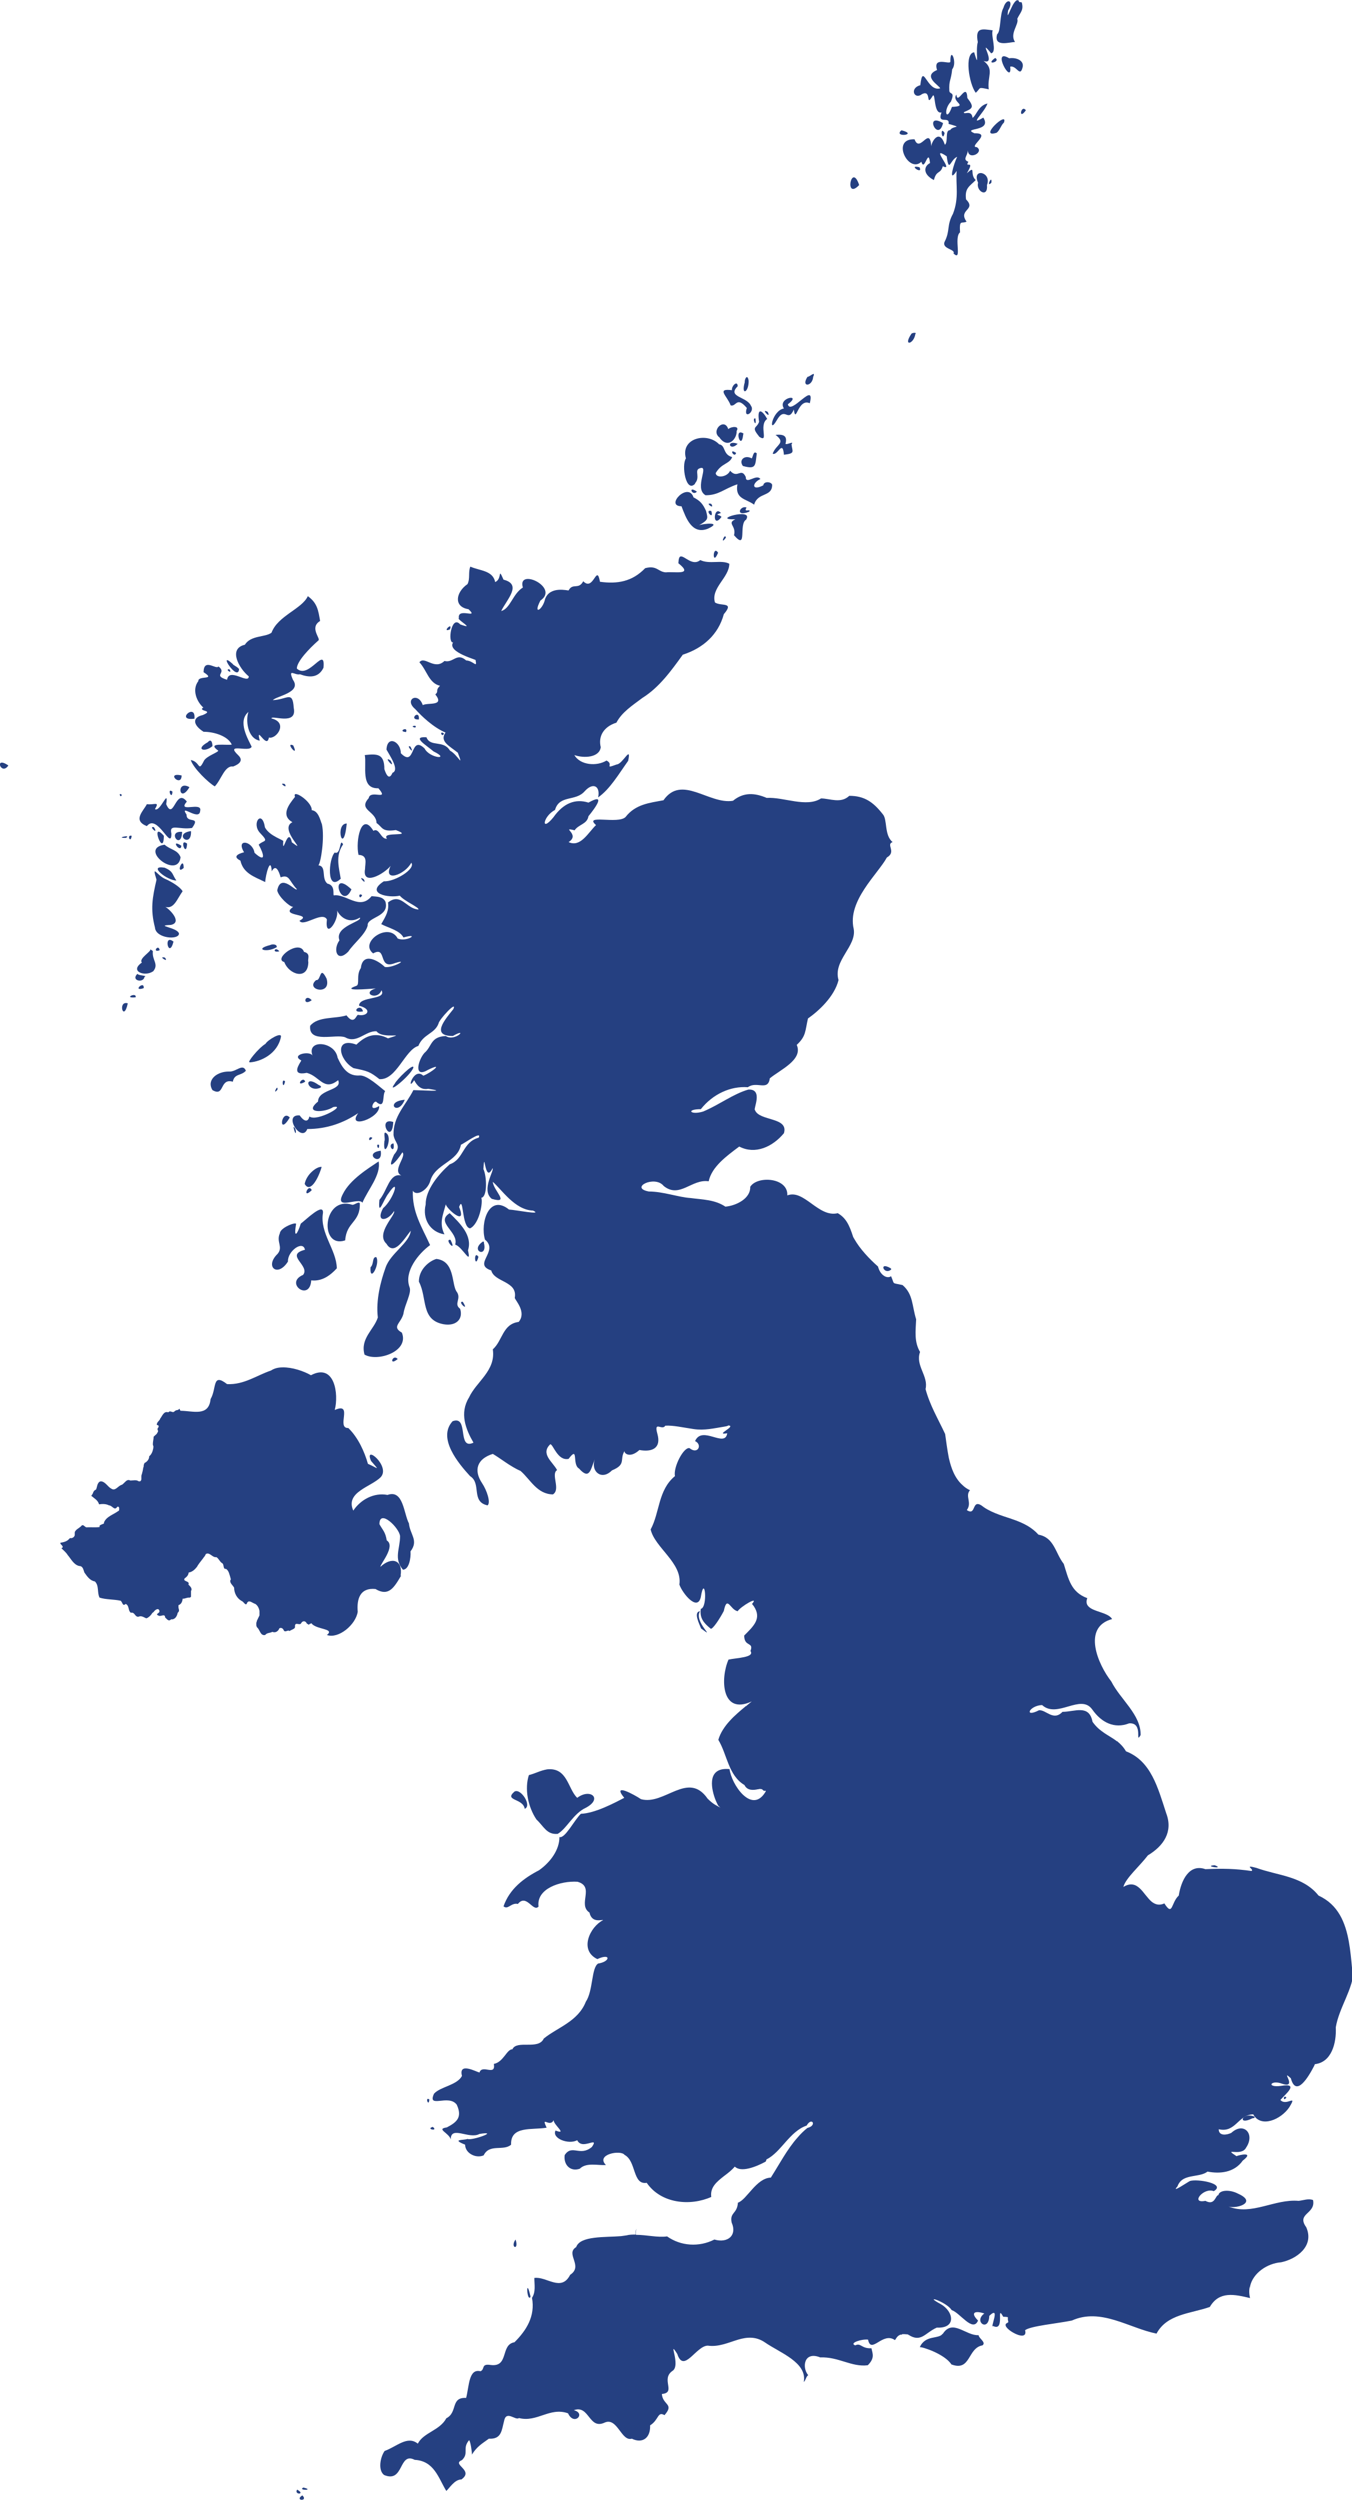 <?xml version="1.0" encoding="UTF-8"?><svg id="Layer_2" xmlns="http://www.w3.org/2000/svg" viewBox="0 0 517.4 956.5"><g id="svg2116"><polygon points="347 893.4 347 893.3 347 893.2 347 893.3 347 893.4" style="fill:#254081; stroke-width:0px;"/><polygon points="243.1 852.2 243 852.3 243.1 852.2 243.1 852.2" style="fill:#254081; stroke-width:0px;"/><polygon points="428.3 665.8 428.1 665.9 428.2 665.9 428.3 665.8" style="fill:#254081; stroke-width:0px;"/><polygon points="477.9 874.9 477.9 874.9 477.9 875.1 477.9 874.9" style="fill:#254081; stroke-width:0px;"/><path d="M113.7,952.6c-1.3,2.1,3.5,1.9,0,0h0Z" style="fill:#254081; stroke-width:0px;"/><path d="M464.9,713.7h-.4c-4,.4,4.5,1.6.4,0Z" style="fill:#254081; stroke-width:0px;"/><path d="M116.1,951.8c-2.4,1.2,4.6,1.1,0,0h0Z" style="fill:#254081; stroke-width:0px;"/><path d="M115.7,954.8c-3.3,2.1,2.5,2.4,0,0h0Z" style="fill:#254081; stroke-width:0px;"/><path d="M203,878.9c0-.2,0-.5-.1-.7-1.7-7.4-1.3,2.7.1.7Z" style="fill:#254081; stroke-width:0px;"/><path d="M197.3,856.9c-2.3,3.2,1.5,4.4,0,0h0Z" style="fill:#254081; stroke-width:0px;"/><path d="M492.3,802.5c-1.4-1.1-1.2,2,0,0h0Z" style="fill:#254081; stroke-width:0px;"/><path d="M479.3,810.5c.4,0,1.3-.2.6-.7-4.8-1.7-6.4,3.7-.6.7Z" style="fill:#254081; stroke-width:0px;"/><path d="M341.1,485.7l-.2-.4c-4.9-2.9-2.6,2.9.2.4Z" style="fill:#254081; stroke-width:0px;"/><path d="M268.3,623.1c6.3,4.7-3-2.6-.4-6.6-2.7.3-.2,5,.4,6.6Z" style="fill:#254081; stroke-width:0px;"/><path d="M517.4,752.9c-.3-3.2-.6-6.6-1.2-9.9-1.3-7.3-4-14.2-11.6-17.7-6-7.5-15.6-7.6-23.8-10.6-5.2-1.4-.5.7-1.9,1.2-6.2-.9-10.8-1-17.6-.7-6.2-2.2-9.3,4.3-10.2,10.1-3,2.7-2.2,8.2-5.5,3-2,.9-3.5.4-4.8-.6,0,0,0,0,0,0-3.3-2.7-5.3-9.1-10.9-5.7.9-3.4,6.2-7.9,9.4-12.1,6-3.6,9.7-9,7-16.1-3.2-9.8-5.8-20-15.4-23.7-.9-1.6-2.1-2.8-3.3-3.8h0s0,0,0,0l.2-.2h0s-.3.2-.3.2h0c-3-2.3-6.7-3.6-9.4-7.5-1.3-6.8-6.8-3.8-11.5-3.8-3.5,3.7-6.3-.9-9-.6-5.9,3-3.7-1.8,1.2-2,5.8,5.3,14.8-4.5,19.2,1.7,3.5,5,8.5,7.5,14.1,5.3,5.7-.4,2.1,8.3,4.4,4.5.2-7.8-7.8-13.7-11.2-20.5-5.1-6.5-11.3-20.8.3-23.9-1.5-2.6-7.3-2.7-9.2-5-.6-.7-.8-1.7-.3-3-6.3-2.3-7.2-7.4-9-13.1-3.3-4.2-3.6-10.1-9.7-11.2-2.5-2.8-5.6-4.3-8.8-5.5,0,0,0,0,0,0-4.1-1.5-8.4-2.5-12.1-5-5-4.1-2.6,3.7-6.5,1.1,2.1-2.9-.8-5.3,1.2-7.6-1.1-.5-2.1-1.2-2.9-2-2.9-2.6-4.3-6.4-5.2-10.4-.6-3.1-1-6.3-1.4-9.1-2.8-6-5.8-10.9-7.5-17.2,1.2-5-4-9-2.1-14.2-2.3-3.9-1.7-7.9-1.5-12.5-1.6-5.1-1.1-9.6-5.2-13.1-4.4-1-2.9,0-4.4-3.4-1.2,1-4,.1-5-3.7-3.3-2.9-6.9-6.7-9.1-10.6,0-.1-.1-.2-.2-.3,0-.1-.1-.3-.2-.4-1.5-4.7-2.8-7.3-5.9-9.1-7.4,1.8-12.9-9.3-19.3-6.8.4-6.8-11.4-7.7-14.2-3.3.2,4.4-5.2,7.2-9.5,7.6-4-2.7-8.8-2.7-13.3-3.3-4.7-.3-10.5-2.5-16-2.5-7.6-1.4,2.3-6.4,5.7-2.1,6.1,4.9,10.7-2.8,17.2-1.8,1.2-5.6,6.9-9.7,11.7-13.3,6.1,3.2,12.8.1,17.1-5.1,1.9-6.3-9.5-4.5-11.1-8.9-.7-.3,3.3-8.1-2.5-7.8-5.7,1.6-11.3,5.9-17.3,8.4-4.9,1.5-6.8-.9-.9-.9,4.6-5.8,11.4-8.9,18-8.4,3.4-2.5,7.7,1.7,8.4-3.4,4-3.3,12.8-7.1,10.3-12.8,3.6-3.3,3.2-5.3,4.3-10.1,4-2.8,10.1-8.3,11.7-14.7-2.2-7.5,7-12.9,5.8-19.6-2.5-10.7,9.2-20.9,12.7-27.3,3.8-2.2-.5-5,2.2-5.9-3.3-2.6-1.9-8.7-3.8-10.7-3.6-4.6-7-7-12.8-7-3.2,3.1-7.5,1-10.8,1-5.6,3.6-14.3-.6-20.8-.2-4.7-2-8.9-2.2-12.9,1.1-9.2,1.5-19.6-10.2-26.6-.2-5.3,1-10.7,1.5-14.5,6.4-2.8,2.9-16.2-1.2-11.3,3.1-2.9,2.7-5.9,8.7-10.5,6.5,4.7-3-3.3-5.9,2.3-4.5,1.5-2.3,4.8-2.3,5.3-5.4,2.7-3.3,6.9-9.1,0-5.2-5-1.6-9.6.2-13.4,5.6-5,6.1-4-.4.6-2.8,1.7-5.9,7.9-3.1,11.4-7.2,3.2-3.5,6-1.9,5.1,2.4,4.5-3.1,8-9.1,11.5-14,1.3-6.3-2.1,1.3-4.4,1.4-5.2,1.9-.8,0-3.9-1.5-3.7,2.3-10.1,1.8-12.3-2.1,3.6,1.3,9.6,1,10.1-3-1-4.1,1-7.8,6-9.4,2.1-4,6-6.5,10-9.5,6.4-4,11-10.4,15.4-16.5,7.8-2.5,13.6-7.7,15.7-15.5,4.2-4.9-1.1-2.9-3.4-4.5-1.6-5.6,5.5-9.5,5.5-14.8-3-1.6-7.6.3-11.1-1.4-2.9,2.4-5.9-1.5-7.4-1.4-.6,0-.9.7-1,2.6,6,4.8-1.5,3.1-4.8,3.5-3-.2-3.4-2.8-7.9-1.6-5,5.2-10.7,6.1-17.3,5.2-1.3-7.2-2.4,3.9-6.4-.2-1.8,3.4-4,.5-5.6,3.5-.1.2-7.1-1.9-9,3.3-.9,4.2-4.8,6.4-1.8.6,7.5-5.1-9-12.7-6.7-5-3.9,2.4-4.8,8.1-8.3,9,2.2-4.5,8.1-10.2.9-12-2.3-5.2-.4-.2-3.2.9-.9-4.5-6-4.3-9.5-5.9-.9,2.1,0,4.6-1.1,6.7-4.5,3.1-5.4,8.7.4,9.6,4.2,4-4.3-.9-3.7,3.4-1,.5,6.8,4.7.5,2.4-3.4-3.8-4.9,7.3-2.7,6.9-2.5,3.8,9.8,6.8,8.6,6.8.7,3.3-.8.2-3.6.1-3.6-3.2-4.9,1.1-8.3.2-3.9,3.7-7.6-2.1-9.6.5,2.9,3.1,3.6,8,7.9,9-2,1.9-.3,2-1.8,3.3,3.7,4.7-2.9,3-4.8,4.1-1.8-5.3-7.3-2.1-2.9,1.5,2.4,2.7,6.9,7,11.6,9-2.4,3.4,1.5,5.1,4.7,7.7,2.4,6.3,0,.8-3-.8-2.5-4.2-7.5-1.2-9-5.1-6-.4.2,3.2,2.7,5.4,6.8,3.3-1.5,2.7-3.4-1.1-5.7-5.5-3.4,7.6-9.1,1.8,0-4.4-5.2-7.1-5.5-1.4,1.3,2.4,5.1,7.8,2.3,8.9-.6,1.4-1.7,2.9-3.1-1.4,0-6-2.8-5.9-7.5-5.4.8,4.1-1.8,13,5.2,12.7,4.4,5.1-3.1.3-3.7,3.8-4.2,4.6,2.9,4.9,3,9.5,2.4,1.7,2,3.5,7.4,2.7,7.4,2.9-5.9.3-3.4,3.3-2.3.4-3-4.4-5.2-3-4.7-7.7-6.9,4-5.7,9.2,3.7.1,2.5,3.3,2.5,5.4-1.2,6.7,7.3,1.9,9.8-1.2-3.1,6.5,5.5,3.4,7.9-1.2,1.8,2.4-6.5,7.4-10.5,7.1-7.3,4.7,1.8,6.5,6.1,5.5,1.7,2.1,7.7,4.6,7.1,5.3-4.7-.3-6.6-6.6-11.6-2.7.4,3.1-.7,5-2.6,8.3,2.9,1.5,7.1,2.4,8.5,5.1,6.7-1.9,1.3,1.9-2.2.4-3.4-6.5-14.9,1.4-9.4,5.7,5.2-2.9,2,5.6,7.5,4,7.2-2.5.2,1.7-3,1.2-2.7-2.6-8.5-5.8-9.2.4-1.9,2.7-.3,6.3-1.7,6.8-6.3,2.2,4.5,1.2,7.4,1-5.7,1.7.6,4.9,2.2.7,2.1,3.9-8.5,2.1-8.6,5.9,5.4,1.4,3.1,4.3-.4,3.5-.7.1-1.4,4.1-4.4.2-4.4,1.4-10.9.3-13.9,4h0c-.7,6.9,9.8,3,13.4,4.4,4.5,2.6,7.8-2.6,12-2.3,2.4,3.2,12.4.2,4.4,2.7-4.7-2.4-8.4-1.2-12.1,2.4-8.5-3.1-6.8,5.8-1.1,9,5.4,1.1,6.2,1.3,9.9,4.2,6.5.5,9.8-11.3,14.9-12.7,1.9-4.6,6.2-4.6,7.7-8.5.1-1.5,7.3-9.2,5.7-5.6-3.1,3.9-8.8,10.3-.2,10.3,6.3-3.6.8,2.4-2.7,0-6,.3-5.2,4-8.2,6.5-2.5,2.9-4.1,9.7,1.3,6.5,6.5-3.2,1.6.9-1.7,2.2-3.8-3.6-6.6,6.7-3.5,1.7.9,1.7,2.4,3.9,5.4,3.3,8.6,1.3-3.6.5-5.7.5-2.9,5.8-7.8,10-7.6,17.2.5,3.2,3.3,3.9.2,7.5-3.2,7,.9,2.8,3.2-.9,1.7,1.6-4.1,7-.4,8.9-4.6-1.2-5.4,5.9-8.4,9.3-.6,7,1.5,0,3.5-2.5,4.6-6.8,2.1,2.1-2.1,5.7-3,5.5,1.7,5.1,4.2,1.1.8,1.4-7.2,8.5-2.9,12.5,2.9,4.8,6.6-1.6,9.3-5-.4,4.6-7.7,8.6-9.6,14-1.9,5.3-3.8,12.5-3,19.2-1.5,4.7-6.8,8-5.1,14.2,5,2.9,17.2-1.2,14.3-8.4-4-2.3-.4-3.5.6-7.2.5-3.7,3.3-8,2.3-10.3-2.1-5.9,3.4-12.7,7.9-16-3.3-7.2-6.9-12.7-6.6-20.8,1.3,2.2,5.4,0,6.6-3.5,1.7-6.8,10.6-7.4,11.8-14.1,1-.3,8.2-5.6,6.8-2.7-6.3,1.7-5.6,8.3-11.1,10.2-4.2,3.7-9.3,9.8-9.2,15.4-1.3,5.4,1.6,10.5,7.2,11.4-2.1-4.3-.6-7.3.5-11.5.3,1.7,8.3,8.8,5.1,1,1.8-4.9.9,7.8,4.2,8.2,3.6-1.7,5-10.1,4.3-11.7,2.4-.3,2.1-8.3.8-11,.5-8.5.4,6.1,3.5-.3.8.7-4.5,8.4-.3,11.7,7.2,2.1.6-3.2.4-6.5,3.2,2.7,8.4,10.8,15.4,11,4.1,1.9-6.8-.3-9.2-.4-7.6-6.1-11.1,5-9.2,11.5,5.5,4.5-4.9,9.4,2.4,11.8,1.2,4.6,10.2,4,9,10.5.3,1.1,4.6,5.5,1.5,9.2-6.2.8-6.1,7.1-9.9,10.5,1.2,8.2-6.3,12.3-9.1,18.4-3.7,6-1.3,12.1,1.7,17.3-6.4,3-1.6-10.6-8-8.2-5.9,6.5,2.3,16.2,6.7,21,4.5,2.8.2,9.8,6.7,11.2,1.3-1.1-.3-5.8-2.1-8.5-3.3-4.9-2-9.3,4.1-11.2,2.8,1.6,6.8,4.9,10.6,6.5,3.8,3.3,6.3,8.9,12.4,9,3.1-1.9-.9-7.8,1.6-9.3-1.6-3.1-6.5-6.2-2.6-9.9,1.1,0,2.8,6.5,7,5.6,4-5.3,1.2,2.2,4,3.7,4,4.5,4.4.5,6-3.5-1.6,4.7,2.7,8.2,6.6,4.2,5.6-2.3,2.8-4.1,4.8-7.4-.2.9,2.1,2.9,5.7-.4,4.9.9,8.4-.7,6.9-6.1-1.5-5.4,1.8-1.1,3-3.2,2.9-.2,6.8.7,10.9,1.3,4.1.6,7.7-.3,11.5-.9h0,0c1.2-.2,1.6-.3,1.7-.5,0,0,0,0,0,0,3.4.2-5.6,3.9-.4,3-.8,5.8-9.6-3.2-12.3,3,2.9,1.3,1.1,5.3-2.1,2.7-2.2-.6-6.3,7.2-5.6,10.7-6.5,5.3-5.8,14-9.3,20.4,1.6,7,12.2,12.8,11,21.1,1.2,3.4,6.9,10.4,8.2,4.8,1.5-9.3,2.8,3.9,0,4.5-.5,3.5,1.1,5.4,3.7,7.5.6.8,3.6-3.8,5.1-6.7,1.3-6.2,2.4-.5,5.3.1,1-1.7,8.5-6.2,5.5-2.8.2.3.5.6.7.9,0,0,0,0,0,0,3.1,4.7-.1,7.6-3.7,11.2,0,4.5,3.8,2.3,2.4,5.9,1.7,2.5-5.1,2.6-8.4,3.3-3.2,7.3-2.7,21.4,8.9,16-.7.6-1.5,1.2-2.4,2h0c0-.1,0-.2,0-.2h0s0,0,0,0h-.1c0,0,0,0,0,0h0c0,0,0,.2,0,.2h0c-3.6,3-8.7,7.2-10.3,12.7,3.4,5.6,3.8,13.6,10,17.3,1.1,2.2,3.4,2,5.2,1.6.2,0,.3,0,.5-.1h.4s.6.1.6.1l.7.6h.6s.2,0,.2,0c0,.2-.2.5-.4.8-5.2,8-12.8-3.3-13.5-9.1-8.4-.8-7.2,6.7-5.6,11.2.4,1.1.9,2.1,1.2,2.7.5.5.8.8,1,.9-1.6-.9-2.7-1.2-5-3.5-7.5-10.8-16.5,2.7-25.5.2-2.5-1.7-11.3-6.5-6.4-.5-3.7,1.9-11.1,5.9-16.6,6.1-2.5,2.4-6.1,9.6-8.2,8.9,0,4.8-3.3,9.5-7.8,12.7-6,3.1-11.3,7.2-13.6,13.8,1.7,1.5,2.9-1.5,5.5-.9,3.3-4.1,5.8,3.3,7.9,1-.9-6.9,8.4-9.9,14.9-9.5,6.8,1.9-.1,8.7,4.6,11.8.9,4.3,5,2.5,5.2,2.9-5,2.5-9.3,11.5-2.2,14.9,3-1.4,4.3-.9,3.8,0-.3.6-1.5,1.4-3.5,1.7-2.6,1.6-1.9,10.5-4.7,14.6-3,7.6-10.8,9.8-16.1,14.1-2,4.5-10.3.4-12,4.1-2.2,0-3.4,4.9-7.1,5.6.8,4.9-4.5,0-5.5,3.3-1.3-.3-8.1-4.1-6.7,1.3-1.9,3.6-8.3,4.1-10.7,6.8-2.7,5.9,5.6,0,8.7,4.2,2.3,5-.2,6.8-3.8,8.7-4.3.6.9,2.1,1.5,4.6,0-5.5,7,.1,11-2.1,8.1-1.3-3,2.7-4.6,1.9-1.4.6-6.4,0-.9,2.2,0,3.2,4,5.4,7.1,4.1,2.2-4.6,7.6-1.5,10.5-4.1-.3-7.4,8.2-5.5,13.6-6.5-2.3-4.9,1.2.2,2.7-2.9-.2,1.7,5.5,5.8.7,4-1.5,3,5,5.5,8.3,3.7.5,1.1,1.5,1.5,2.4,1.5,2.5,0,5.4-2.1,3.2,1.1-4.6,3.8-7.6-1.2-10.4,3.1-.5,3.7,2.2,6.5,5.8,5.2,2.5-2.5,6.9-1.2,10-1.4-4.1-4.1,5.7-5.9,7.1-3.9,4.6,2.4,3,11.6,8.5,10.7,5.5,8,16.7,9,24.7,5.4-.5-3.7,2.1-5.8,4.9-8,1.5-1.1,3-2.3,4.1-3.6,2.4,2.3,7.9.2,11.8-1.9h0c.2-.3.3-.7.4-1,0,0,0,0,0,.1,5.5-2.7,8.8-10.7,15.3-12.9,2-3.5,4.1,0,.3.9-1.4,1.1-2.6,2.3-3.8,3.7h0s0,0,0,0h0s0,0,0,0c-4,4.5-7,10.3-10.2,15.3-5.6.2-9.2,8.5-12.6,9.6-.3,4.4-3.2,3.6-2.4,7.6,2.2,4.9-1.5,8-6.6,6.5-5.9,3-12.9,2.5-18.1-1.2-3.7.5-7.8-.6-11.9-.6v-1.6s.2-.8.2-.8l-.3.8v1.5c-1.2,0-2.4,0-3.5.3-.6.1-1.4.2-2.1.3-6.1.5-15.7-.2-17.2,4.2-4.3,2.6,2.9,7.2-2.3,10.6-3.4,6.7-9.1.5-13.7,1.2,0,2.6.6,5.3-.9,7.6,0,0,0,0,0,0,1.3,7.1-2.2,12.5-6.7,17-5.5.9-2,9.6-9.1,8.7-3.8-.6-2.1,1.6-3.9,2.4-4.5-1.1-4.3,5.4-5.5,10.2-6.1-.3-3.1,5.5-7.6,7.8-2.5,4.7-8.7,5.4-10.9,9.7-4-3.2-8,1.1-12.7,2.8-1.7,2.4-2.6,7.4-.2,9.2,7.7,3.2,5.5-9,11.7-5.8,7.5.4,9.1,7,12.1,11.9,1.1-.9,3.1-4.4,5.8-4.4,5-3.6-4-5.7.2-7.4,2.8-2.7,0-4.4,2.7-7.6.5,0,1.2,4.8,1.1,5.5,2-3.2,3.9-4.2,6.5-6.1,4.9.3,4.9-3.3,5.8-6.7.8-4.4,4.4-.1,5.7-1.2,6.9,1.8,11.8-4.3,18.8-1.8,2.3,5,7,0,2.2-1.2,6-2.2,5.7,7.7,11.9,4.7,4.8-2,6.3,7.4,10.3,6.2,4.1,2,7.2-.3,7-5.1,3.4-2.1,2.8-5.5,5.5-3.9,3.9-4.4-.7-3.8-1-8.1,5.6-.5-.5-5.6,4-8.8,3.5-2-2-12.7,1.9-6.5,2.5,7.6,7.2-3.2,11.7-3.2,4.1.6,7.9-1.2,11.6-2.3,0,0,0,0,0,0,0,0,0,0,0,0,3.4-1,6.8-1.3,10.3,1.1,5.6,3.9,16.2,7.6,14.8,15.1.8-.6.8-2,1.7-2.6-2.5-3-1.6-9.3,4.6-6.8,7-.3,12,3.8,18.2,3,2.7-2.7,1.9-4.3,1.4-6.5-3.9.2-4-2.2-6.2-1.1-2.5-.9,2.5-2.5,4.9-2.2,1.2,5.8,5.6-3.2,10.3.2.3-.3.7-1.6,2.1-2.1h0c0,0,.5,0,.5,0l.2-.2c.6,0,1.2,0,2.1.1,0,0,.1,0,.2.1v.3c-.1,0,0-.3,0-.3,4.9,3.2,6.4-.7,10.9-2.7,7.6.4,6.5-6.2,1.5-9-7.2-3.9,2.2-.9,4.2,2.3,3.2,1,8.1,8.7,10.1,4-3.1-3.1-1.2-3.9,2.4-2.7-4.3,3.1,1.7,7.3,1.9.9,4.5-4.3.1,5.1,1.5,3.9,4.7,2.3,1-8.7,3.8-3.6-.2.1.9,0,1.8.2h0c0,.1,0,.4,0,.4v.2h0s0,.3,0,.3l.2,1c-.2.1-.3.3-.6.4-1.3.7.3,2.4,2.4,3.6,2.4,1.4,5.4,2,4.6-.9,1.9-1.6,12.5-2.6,17.9-3.7,11.1-5,21.9,2.9,32.4,5,4-7.5,12.9-7.6,20.4-10.2,3.6-6.2,9.5-4.8,15.4-3.4-.4-1.6-.4-3.1-.1-4.5v.4c.1,0,.1,0,.1,0h0s0-.2,0-.2v-.2c1.1-5.1,6.6-8.8,11.9-9.2,5.8-1.2,12.8-6.1,9.6-13.4-3.9-5.4,3.7-5,2.6-10.4-1.7-.7-3.7.1-5.5.3-9.3-.8-17.9,5.7-26.8,2.2,3.2.9,11-1.6,3.7-4.9-3.6-1.9-7.4-1.3-7.6.5-1.2,0-1.3,4.2-5,2.2-6,1.2-.6-5.3,3.2-3.7,4.9-2.9-6.3-4.8-9.1-3.9-1.2.6-7.4,4.9-4.8,2.1.3-.9.8-1.6,1.3-2.1,0,0,0,0,0,0h.6-.6c2.6-2.5,7.6-1.5,10.2-3.6,4.6.9,10.2.5,13.5-4.2,4.7-3.6-1.6-2.1-2.4-1.7-5.5-3.6,1.9.4,3.7-3.3,3.5-5.2-.9-10-5.7-5.6-1.9.9-4.8,1.2-4.8-1.4,6.5,1.5,7.4-5.6,13.2-5.7,3,5.4,10.7,1.9,13.8-2.7,3.3-5.4-1.1-.2-3.4-2.8,2-2.3,7.4-6.6.3-5.4-5.9.8-4-2.5.4-.8,6.2,2-1-6,3.3-2.1,2,7.5,6.8-.6,8.9-4.7,0,0,0,0,0,0,.1-.2.2-.5.3-.7,6.4-.7,8.3-8.1,8-14.1,1.3-7.7,6.7-14.6,6.9-22.2Z" style="fill:#254081; stroke-width:0px;"/><path d="M360.7,893c-1.4,2.1-6.6.3-8.7,5.1.9-.2,9.5,2.6,12.1,6.6,7.5,2.8,6.1-6.3,11.9-7.3h0c1.5-1.2-1.4-2.6-1.5-3.9-4.9.3-9.9-6.4-13.7-.5Z" style="fill:#254081; stroke-width:0px;"/><path d="M348.8,127.7c-3.4,5,.9,4.1,1.5.1.7-.7-1.2-.5-1.5-.1Z" style="fill:#254081; stroke-width:0px;"/><path d="M311.2,144.2c1.1-2.5-1.3,0-2.2,0-2.6,4.1,1.9,3.8,2.2,0Z" style="fill:#254081; stroke-width:0px;"/><path d="M297.2,160.9c3.3-5.8,4.2,1.1,6.6-4.2.8,5.9,1.5-4.5,6.1-2.4,2.2-9-7.3,4.9-8.4.4,5.8-4.3-4.2-2.6-1.5,1.6-4.6.8-6.1,10.3-2.8,4.6Z" style="fill:#254081; stroke-width:0px;"/><path d="M300,174c4.5-.5,3.2-1.2,2.9-4h0c1.2-1.5-1.9.4-2.3-.2.7-2.6-.2-3.8-3.8-3.4,4.2,3.2.2,3.5-1.1,7.2,1.9.9,3.8-5.6,4.3.4Z" style="fill:#254081; stroke-width:0px;"/><path d="M289.7,173.6c-1.3-1.5-1.5,1-2,1.8-2.7-1.5-5.1.6-3.4,2.9,5.1,1.4,4.7-.1,5.3-4.7Z" style="fill:#254081; stroke-width:0px;"/><path d="M266,184.9c2-2.2-.2-4.8,1.5-5.6,4.5-2-2.2,7.5,2.5,10.2,5.1,0,6.9-2.4,12.2-4.2-1,5.7,3.3,5.5,6.4,7.8,1.4-4.9,6.9-2.8,6.9-7.6h0c-.3-1.2-3.2-1.5-3.4.2-4.6,2.4-4.3-1-1.1-2.4-1.5-2.2-5.6,2.4-5.6-.8-1.8-3.8-3.1.9-6-2.4-1,2.5-5.4,3-5.5.9,2.3-3.9,5.3-3.4,6.3-6.1-3.7-1-2.4-4.5-5-4.9-4.6-4.8-14.9-2.4-12.7,5.4-1.8,2.6,0,13.4,3.5,9.7Z" style="fill:#254081; stroke-width:0px;"/><path d="M285.7,194.2c-2.4-1-4.7,3.8,1,1.6.9-1.4-2.4.6-1-1.6Z" style="fill:#254081; stroke-width:0px;"/><path d="M285.6,198.7c2.8-4.6-13.9.3-4.2,0-3.4,1.6.5,2.4-.5,6.1,5.3,6.1,1.6-4.4,4.7-6Z" style="fill:#254081; stroke-width:0px;"/><path d="M277.8,205.7c-.4-2.1-2.4,3.4,0,0h0Z" style="fill:#254081; stroke-width:0px;"/><path d="M274.8,211.5c-2.1-3.3-2.3,5.6,0,0h0Z" style="fill:#254081; stroke-width:0px;"/><path d="M272.2,192.8c-2.9-.8,1.6,2.6,0,0h0Z" style="fill:#254081; stroke-width:0px;"/><path d="M272.2,195.5c-2.9-.7,1.2,4,0,0h0Z" style="fill:#254081; stroke-width:0px;"/><path d="M276.1,197.8c-.6-1-3.1-.6-.2-1.5-2.8-3.3-3.5,6.5.2,1.5Z" style="fill:#254081; stroke-width:0px;"/><path d="M260.8,193.7c1.7,4.5,4,11,10.1,8.6,5.8-2.7-1.8-2-3.4-1.3,3.8-2.2,3.4-2.6,2.7-5.5-1.2-2.6-2.1-3.8-4.8-5.2-2-6.1-11,3.3-4.7,3.4Z" style="fill:#254081; stroke-width:0px;"/><path d="M266.7,188.1c-3.7-2.5-1.7,2,0,0h0Z" style="fill:#254081; stroke-width:0px;"/><path d="M281.7,173.3c-3.1-2.1-.6,2.3,0,0h0Z" style="fill:#254081; stroke-width:0px;"/><path d="M275.4,167.5c3.2,4.4,6.7.4,6.5-2.6,1.3-2-2-1.8-3.2-.7-1.5-4.7-7,.8-3.2,3.3Z" style="fill:#254081; stroke-width:0px;"/><path d="M284.6,166.1l-.2-.3c-3.7-2.2-.7,7,0,.6v-.3Z" style="fill:#254081; stroke-width:0px;"/><path d="M282.3,169.8c-4.7-1.7-3.1,3.2,0,0h0Z" style="fill:#254081; stroke-width:0px;"/><path d="M285.8,156.1c-1.5,4.7,3.3,1.5,1.6-.8-1.5-3.6-9.3-3.3-5.1-7.5,0-2.4-2.4-.2-2.2,1.5-6.2-.8-1.7,2.3-.5,5.8,2.2.7,2.2-3.7,6.2,1Z" style="fill:#254081; stroke-width:0px;"/><path d="M286.5,145.7c-.4-2.8-1.6-.8-1.5.6-1.5,5.3,1.6,3.9,1.5-.6Z" style="fill:#254081; stroke-width:0px;"/><path d="M289.1,160.1c-1.6-.4.6,4.3,0,0h0Z" style="fill:#254081; stroke-width:0px;"/><path d="M290.4,167c4.2,2.9-.3-4.3,3.2-6.7-1.9-3.4-4-4.7-3.1,1.1-.9,2.6-3.2,1.7,0,5.6Z" style="fill:#254081; stroke-width:0px;"/><path d="M293.8,157.6c-3.1-1.7,1.6,3.3,0,0h0Z" style="fill:#254081; stroke-width:0px;"/><path d="M144.9,444.4h0c-3.7,2.5-11,6.9-13.7,12.5-3.4,6.5,6.1,1,7.5,3.3,2-4.9,7.2-10.6,6.2-15.8Z" style="fill:#254081; stroke-width:0px;"/><path d="M150.6,437.5c-2.8.3.7,4.8,0,0h0Z" style="fill:#254081; stroke-width:0px;"/><path d="M147.1,436.6c-.7,7.4,3.2-.5,1-2.8-1.8-1.7-.5,2.2-1,2.8Z" style="fill:#254081; stroke-width:0px;"/><path d="M150.5,429.3c-6.5-2.1-.5,9.5,0,0h0Z" style="fill:#254081; stroke-width:0px;"/><path d="M154.9,420.8c-7.9.7-2.7,6.6,0,0h0Z" style="fill:#254081; stroke-width:0px;"/><path d="M145.7,440.3c-7.3.9,1,6.7,0,0h0Z" style="fill:#254081; stroke-width:0px;"/><path d="M145.1,438.1c-1.7-.9,0,3,0,0h0Z" style="fill:#254081; stroke-width:0px;"/><path d="M142.5,435.4c-1.5-1.3-1.8,2.4,0,0h0Z" style="fill:#254081; stroke-width:0px;"/><path d="M123.1,446.5c-1.7-.3-5.8,2.7-6.5,6.5,2,3.6,5.1-1.7,6.5-6.5Z" style="fill:#254081; stroke-width:0px;"/><path d="M119.3,455.4c-1.3-3-3.9,3.8,0,0h0Z" style="fill:#254081; stroke-width:0px;"/><path d="M115.3,405.8c-.5,1-4.3,6,2.1,4.7,5,1.3,6.5,7.2,12,2.8,1.8,4.1-7.6,3.3-7.7,8.2-5.8,4.7,2.8,4.2,5.8,2.1,5.5-1.1-6.1,5.8-9.1,3.6-.4,1.9-1.7,2.4-3.7-.4-6.7-.6.7,10.8,2.9,5.2,7.4,0,13.9-2.3,19.5-6.1-4.7,6.4,8.5,2,8-2.7-4.7,2.8-1.8-3-.9-1.4,3.4,2.6,2-2.9,3.2-4.3-2.3-1.8-6.8-6-9.6-6-4.5.4-6.7-2.6-8.6-6.8-1-6.3-12-7.2-9.6-.8-1.1-2-8.4-.3-4.4,1.8Z" style="fill:#254081; stroke-width:0px;"/><path d="M158.2,408.5c.2-2-6.5,4.7-7.1,6.1-3.6,4.8,6.1-3.1,7.1-6.1Z" style="fill:#254081; stroke-width:0px;"/><path d="M112.3,431.2c1.1,5.1,1.4.3,0,0h0Z" style="fill:#254081; stroke-width:0px;"/><path d="M110.9,427.6c-3.3-3.5-4.6,7.6,0,0h0Z" style="fill:#254081; stroke-width:0px;"/><path d="M122.6,416.2c.8-.7-.6-.9-1-1.3-5.8-3.9-4,3.4,1,1.3Z" style="fill:#254081; stroke-width:0px;"/><path d="M116.8,413.9c-.8-2.6-4.1,2.4,0,0h0Z" style="fill:#254081; stroke-width:0px;"/><path d="M106.2,416.9c.2-2.5-2.1,2.6,0,0h0Z" style="fill:#254081; stroke-width:0px;"/><path d="M109.1,413.8c-1.5-1.8-.9,3.9,0,0h0Z" style="fill:#254081; stroke-width:0px;"/><path d="M87.7,410c-4.5-.1-8.8,3.1-6.4,7.1,4.8,2.8,2.6-4.7,7.8-3.2.6-3.2,3.2-2.2,5-4.2-1.2-3-3.7.5-6.4.3Z" style="fill:#254081; stroke-width:0px;"/><path d="M95.6,406.5c4.3-.3,10.6-3.3,11.9-9.7h0c.5-2.2-5.1,1.1-5.9,2.6-2.7,1.6-7.4,7.5-6,7Z" style="fill:#254081; stroke-width:0px;"/><path d="M138.9,387c-.8-3.6-5.3.9,0,0h0Z" style="fill:#254081; stroke-width:0px;"/><path d="M119.3,382.7c-2.8-3-3.7,2.7,0,0h0Z" style="fill:#254081; stroke-width:0px;"/><path d="M121,375c-4.5,3.7,5.9,6.2,4-.5-2.7-5.5-2.1.9-4,.5Z" style="fill:#254081; stroke-width:0px;"/><path d="M116.3,364.1c-1.9-4.8-11.9,2.9-7.5,4,1.7,4.8,9.1,7.2,9.2,0-.4-1.2,1.1-3.2-1.7-3.9Z" style="fill:#254081; stroke-width:0px;"/><path d="M103.4,361.6c-6.4,1.6-1.2,3.1,2.5.8.2-1.2-1.8-1.2-2.5-.8Z" style="fill:#254081; stroke-width:0px;"/><path d="M106.9,364c-1.7-2.1-3,.8,0,0h0Z" style="fill:#254081; stroke-width:0px;"/><path d="M121.8,331.2c1-1,2.5-10.7,1.4-15.8-.7-1.7-1.3-5.1-3.9-5.4.2-3.3-7.7-8.4-6.4-5.1-2.5,3.1-5.5,7.1-1,9.7-5.5,2.6,6.5,12.7-.2,7.7-1.5-6.6-3.7,5.9-3.3-.4.5-.4-5.2-1.9-7-5.3-1.1-7.1-5.3-1.6-1.9,2.1,3.7,3.8,1.4,2.6-.5,4.5,2.1,3.8,2.8,7.1-1.6,3.1-.7-4.6-7.3-5.6-4-.2-.3.1-5.4,1.2-1.4,3.2,1.1,4.8,5.1,6.1,9.5,8.2.1-2.7,2.1-10.2,2.5-4.1,1.5-2.9,2.7-.2,3.4,2.3,3.4-1.3,3.2,1.4,6.2,4.5-.2,1.3-6.2-6.4-7.5.5.4,2.3,4.7,6.3,6.1,6.3-5.5,3.8,7.9,2.4,2.4,5.3,1.5,2.6,8.7-3.8,10.5-.5-.9,8.1,4.7.4,3.9-3.4,1.4,2.9,4.9,5.1,8.7,2.7,1.2,1.5-9.8,3.3-7.8,8.7-2.6,3.6-.9,8.7,3.4,4.3,2.1-3.2,6.4-6.4,7.4-9.9-.4-3.4,8.5-3.2,6.8-9.2-1-2-3.3-1.9-5.3-2.1-4.5,5.6-9.8-1-14.4-.3-.6,0,.8-3.8-2.5-4.5-2.5-2-.1-6.8-3.6-7Z" style="fill:#254081; stroke-width:0px;"/><path d="M139.2,336.4c-2.8-1.8,1.5,2.9,0,0h0Z" style="fill:#254081; stroke-width:0px;"/><path d="M138.6,342.5c-1.8-1.3-1.1,2.4,0,0h0Z" style="fill:#254081; stroke-width:0px;"/><path d="M134.5,340.3c-8.8-8.3-3.9,8.7,0,0h0Z" style="fill:#254081; stroke-width:0px;"/><path d="M132.7,315.1c-4.7,0-1.3,13,0,0h0Z" style="fill:#254081; stroke-width:0px;"/><path d="M130.4,336.3c-.6-4.1-2.2-8.8.9-13.2-1.4-2.9-.7,4.2-3.2,3.1-2.4,2.4-3.2,15.2,2.2,10.1Z" style="fill:#254081; stroke-width:0px;"/><path d="M112.2,285.2c-3.4-1.5,2.5,5.3,0,0h0Z" style="fill:#254081; stroke-width:0px;"/><path d="M109,300c-2.9-.9,1.4,2.3,0,0h0Z" style="fill:#254081; stroke-width:0px;"/><path d="M149.5,291c-3.4-2.2,2.2,4.1,0,0h0Z" style="fill:#254081; stroke-width:0px;"/><path d="M157.1,285.7c-2.2-1.2,2,3.9,0,0h0Z" style="fill:#254081; stroke-width:0px;"/><path d="M169.2,281.3c2.1-.7-1.5-1.8,0,0h0Z" style="fill:#254081; stroke-width:0px;"/><path d="M160.3,275.3c.4-4.2-4.2.2,0,0h0Z" style="fill:#254081; stroke-width:0px;"/><path d="M158.9,278.4c1.2-1.3-2.7-.5,0,0h0Z" style="fill:#254081; stroke-width:0px;"/><path d="M155.4,280.1c.9-2.4-3.5-.2,0,0h0Z" style="fill:#254081; stroke-width:0px;"/><path d="M172.2,240.8c1.2-3.2-3.4,1.5,0,0h0Z" style="fill:#254081; stroke-width:0px;"/><path d="M77.6,270.8c-1.7,1.5,4.5.9,0,2.8-4.1.9-3.8,3.8.3,6.4,4,0,9.3,1.6,10.8,4.9-1.9.4-9.9-1-5.2,2.3.2.6-4.3,2-5.4,3.8-2.4,4.8-1.3.5-5.1-.2,1,3.2,6.9,8.8,9.2,10.1,2.5-2.6,3.8-8.1,7-7.6.7-.3,4.7-1.7,2-4.3-5.3-5,4.3-.9,5.1-3.3-1.2-2.6-5.6-9.7-1.2-13.3-1.1,2.7-.6,10.1,4.3,11-1.6-6.4,2.7,3.6,3.5-1.2,2.8.8,7.6-5.7,1-7.3-.2-1.5,10,3,8.5-4.1-.4-6.7-2.5-3.1-8-2.9,1.4-1.6,11.2-2.9,7.7-7.8-2-4.6.7-1.6,2.7-2.1,3.3,1.2,7,1.6,9-2.5.8-8.9-5.6,4.7-10.2.3,0-2.7,4.7-7.6,8.2-10.7,1.2-.6-3.6-4.9.7-7.5-.7-4-1-6.8-4.7-9.5-2.2,4.9-11.5,7.5-13.9,14-2.4,1.8-7.9.9-10.2,4.6-6.5,1.5-2.2,9.1,1.5,12.1,0,3.2-7.6-3.6-8.3,1.3-5.8-1.8.2-2.5-3.3-5.1-.9,1.4-5.6-3.4-5.7,2.2,5,3.2-2.1,1.1-2,3.4-2.6,3.4-.5,8.1,2,10.2Z" style="fill:#254081; stroke-width:0px;"/><path d="M91.5,256c-.9-1.1-2.1-1.3-2.5-2-6.1-5.5,2.1,7.2,2.5,2Z" style="fill:#254081; stroke-width:0px;"/><path d="M88.1,257.1c.3-1.8-2.3-.9,0,0h0Z" style="fill:#254081; stroke-width:0px;"/><path d="M74.4,275c.7-6.4-7.6,1,0,0h0Z" style="fill:#254081; stroke-width:0px;"/><path d="M81.3,285.5c0-1.2-.4-3.1-1.8-1.5-5,2.8-1.1,4,1.8,1.5Z" style="fill:#254081; stroke-width:0px;"/><path d="M69.5,296.7c-6.4-1.4,0,4.8,0,0h0Z" style="fill:#254081; stroke-width:0px;"/><path d="M72.5,301.2c-5.2-3-4,6.7,0,0h0Z" style="fill:#254081; stroke-width:0px;"/><path d="M66,302.9c-2.3-1.8-.2,3.7,0,0h0Z" style="fill:#254081; stroke-width:0px;"/><path d="M46.6,304.1c-1.5-1.2-.4,1.7,0,0h0Z" style="fill:#254081; stroke-width:0px;"/><path d="M3.2,292.9c-5.6-3.9-2.8,4.1,0,0h0Z" style="fill:#254081; stroke-width:0px;"/><path d="M56.2,316.1c4-5.1,9.4,9.7,9.4,2.9-1-4.1,3-1.4,7.9-2.2,3.5-4.8-2.2-1.5-2.1-5.1-3-4.5,4.9,2.7,5.2-1.4,1-3.8-9,1-5.1-3.6-4.3-5.5-5,7.7-7.9,1,1-6.5-2.3,3.2-4.3,1.9,1.9-3.2-.2-1.5-3.1-1.9-1.3,2.6-5.6,6.2,0,8.4Z" style="fill:#254081; stroke-width:0px;"/><path d="M58.9,316.5c-2.4-.6,2.1,3.4,0,0h0Z" style="fill:#254081; stroke-width:0px;"/><path d="M48.2,320.6c2.4-1.4-4.6.1,0,0h0Z" style="fill:#254081; stroke-width:0px;"/><path d="M50.4,319.8c-2.1-.6-.4,3.3,0,0h0Z" style="fill:#254081; stroke-width:0px;"/><path d="M62.7,319.8c-5.5-6.3,0,8.9,0,0h0Z" style="fill:#254081; stroke-width:0px;"/><path d="M69.1,328c-1.1-2.9-3.9-2.8-6.1-4.8-10.3,1.5,5.1,13.5,6.1,4.8Z" style="fill:#254081; stroke-width:0px;"/><path d="M63,332c-6.7-1.1,1.1,5,4.5,4.9-1.7-2.3-1-3.4-4.5-4.9Z" style="fill:#254081; stroke-width:0px;"/><path d="M69.8,340.9c-.8-1.4-3.8-3.4-6.8-4.7-3-1.4-5-5.7-3.1.4-1.6,6.9-2.4,11.3-.6,18.3.3,4.2,9.2,4.9,9.2,2.3-.6-2.4-9.6-3-3.1-3.3,4.3-.9,0-5.6-2.1-6.9,3.3,1,4.6-3.3,6.6-6Z" style="fill:#254081; stroke-width:0px;"/><path d="M66.4,360.3c-4.1-3.3-1.8,7,0,0h0Z" style="fill:#254081; stroke-width:0px;"/><path d="M61.1,363.6c-.4-2.7-3.1,1.1,0,0h0Z" style="fill:#254081; stroke-width:0px;"/><path d="M58.5,371.8c2.5-2.9-.4-4.3,0-7.8h0c-.2-.4-.7-.5-1-.8.7.7-4.6,3.6-3.2,5.1-4.9,3.4,1.2,5.5,4.2,3.4Z" style="fill:#254081; stroke-width:0px;"/><path d="M55.3,373.8c1.4-.6-2.3-.4-2.7-1.2-2.7,2.6,2.3,3.7,2.7,1.2Z" style="fill:#254081; stroke-width:0px;"/><path d="M55,378.1c.3-3.2-4.6,1.5,0,0h0Z" style="fill:#254081; stroke-width:0px;"/><path d="M51.9,381.6c.5-2.2-5,.5,0,0h0Z" style="fill:#254081; stroke-width:0px;"/><path d="M48.9,383.9c-4-1.2-1.6,7.6,0,0h0Z" style="fill:#254081; stroke-width:0px;"/><path d="M63.1,366.4c-3-.7,1.9,2.3,0,0h0Z" style="fill:#254081; stroke-width:0px;"/><path d="M70.3,332.1c0-5.1-3.4,3,0,0h0Z" style="fill:#254081; stroke-width:0px;"/><path d="M69.4,323.6c-4.6-3-.2,3.2,0,0h0Z" style="fill:#254081; stroke-width:0px;"/><path d="M71.6,322.8c-3.2-2.5-.3,5.8,0,0h0Z" style="fill:#254081; stroke-width:0px;"/><path d="M69.7,318.3c-6.1-.5-.3,7.4,0,0h0Z" style="fill:#254081; stroke-width:0px;"/><path d="M73.1,318c-7.2,1,.3,7,0,0h0Z" style="fill:#254081; stroke-width:0px;"/><path d="M388.4,16c-2.1-3.2,1.7-6.8.9-8.8,1.1-2.4,2.6-3.3,1.7-6.3-.3-.1-1.3,0-1.1-.6-2.1-2-5,9.8-4.1,3.7,2.4-3.8-.6-5.1-1.8-1-1.5,2.6-.9,9-2.4,10.1-1.5,5.2,5.1,2.9,6.7,3Z" style="fill:#254081; stroke-width:0px;"/><path d="M380.9,22.2h-.1c-4.1,3,2.4,1.5.1,0Z" style="fill:#254081; stroke-width:0px;"/><path d="M386.2,22.3c-7.1-4.3,1.3,10.9.4,3.2,2.5-.6,3.8,4.5,4.8,0,.4-2.5-2.7-3.6-5.2-3.2Z" style="fill:#254081; stroke-width:0px;"/><path d="M392.6,42.2c-1.9-2.5-3,4.2,0,0h0Z" style="fill:#254081; stroke-width:0px;"/><path d="M381.4,50.8c1.3-1,1.6-2.8,2.8-3.9,1.8-4.9-10.2,6.2-2.8,3.9Z" style="fill:#254081; stroke-width:0px;"/><path d="M379.4,69.9c.4-3.5-2.3,2.3,0,0h0Z" style="fill:#254081; stroke-width:0px;"/><path d="M374.3,69.9c-.9,3.3,3.9,6,3.4.9,2-5.1-6-6.7-3.4-.9Z" style="fill:#254081; stroke-width:0px;"/><path d="M352.9,36c3.8-1.9,1.1,5.5,4.1.6,1-1.2.3,7.3,3.3,6.4-1.8,5,3.3,1.1,2.7,4.4,5.9,1.7,1.7.5.6,2.4-2.1-.1-.6,4.5-2,5.6-2.2-6.6-5.2-.9-5.2.6-.6-8.2-4.4,2.9-6.4-2.7-9.2-.4-2.3,13.3,2.6,8.6,1.2,4.2,2.7-5.8,3.3.5-2.4,1.2-2.8,4.3,1.5,6.5,1-4,2.5-2.1,3.4-5.3,4.8,2.4-5.5-8.5,1.5-3.8.9,6.7,1.3,1.3,4,.2-1.3,2.6-3.6,10.6-.2,5.4-.4,5.5,1,10.2-1.4,16.4-2.5,4.5-1,6.4-3.2,10.7-1.2,2.8,4.3,2.8,3.4,4.5,3.5,3.3,0-6.1,2.5-8.1-.3-5.2.6-3.1,2.5-4.1-3.4-4.7,3.9-4.4-.2-8.5-.6-4.4,1.5-5.1,3.7-7.4-2.5-2.3.3-5.9-3.4-2.6,3.4-5.7-1.1-1.6.6-4.4-2.4-.9-.3-2.2-.2-4.4.1,4.1,6.5.7,3.4-1.2-3.4,0,6.1-5.5-.9-5.3-5.1-2.3,7-.4,3.4-6-5.9,3.5.5-2,1.6-5.4-3.5.8-4.2,4.5-5.7,5.5-.4-3.4-3.6-.9-3.3-2.2,3.3-1.4,4.1-1.8,1.3-5.4-.3-6.5-3.8,3.1-4.2-1.3-2.1,2.9,5,4.4-1.7,4.7-2.2,6.1-3.4,1.1-.4-2,1.7-4-.4-2.6-.6-4.1-.2-4.3.6-3.6,1.1-8.3,2.1-2.5-.8-9.1-.7-2.9-.2,1.3-6.8-2.2-5.1,3.2-5.8,2.4,1,6,1.2,7-5.1,1.5-6.6-10.3-7.6-1.2-4.3,1.1-2.3,5.9.8,3.3Z" style="fill:#254081; stroke-width:0px;"/><path d="M328.8,70.8c-3-9-5.8,6.1,0,0h0Z" style="fill:#254081; stroke-width:0px;"/><path d="M351.9,64c-4.8-1.2,1.5,3.1,0,0h0Z" style="fill:#254081; stroke-width:0px;"/><path d="M345.2,49.9h-.3c-3.1,2.8,6.6,1.7.3,0Z" style="fill:#254081; stroke-width:0px;"/><path d="M361.5,50.9c-2-3.2-.9,4.1,0,0h0Z" style="fill:#254081; stroke-width:0px;"/><path d="M360.9,47.1c-7.5-4.4-1.9,7.7,0,0h0Z" style="fill:#254081; stroke-width:0px;"/><path d="M378.4,34.3c-.7-5.1,2.3-7.7-2-11,5.5,2-2.7-9.7,2.9-2.9,2.4-.5-.2-6.8.6-8.8-4-.5-6.8-1.3-5.7,4.5-1,3.6.7,11-1.4,3.9-3.8.4-2,12,.6,15.5,2.2-1.9.5-2.3,5.1-1.3Z" style="fill:#254081; stroke-width:0px;"/><path d="M183.1,480.9c-2-2.9-1.4,5.2,0,0h0Z" style="fill:#254081; stroke-width:0px;"/><path d="M174.2,476.2c2.9,1,6.3,8.4,4.9,2.2,1.8-5.6-3-10.3-7-14.2h0c-5.7,3.5,3.6,7.2,2.1,12Z" style="fill:#254081; stroke-width:0px;"/><path d="M172.4,474.4c-2.7-.4,2.7,5.4,0,0h0Z" style="fill:#254081; stroke-width:0px;"/><path d="M177.1,498.1c-2.4-.3,2.8,4.4,0,0h0Z" style="fill:#254081; stroke-width:0px;"/><path d="M160.3,490.4c3.3,6.2.6,14.7,9.5,16.3,4.8.8,7.5-2,6.3-5.9-2.7-2,.8-3.9-1.5-6.8-1.8-3.1-.6-11.5-7.6-12.3-2.7.8-6.7,3.9-6.7,8.7Z" style="fill:#254081; stroke-width:0px;"/><path d="M152.2,520c-1.9-2.2-3.6,3,0,0h0Z" style="fill:#254081; stroke-width:0px;"/><path d="M141.8,484.9c-.4,6.3,3.8-1.3,2.2-3.9-1.7-.1-.8,2.6-2.2,3.9Z" style="fill:#254081; stroke-width:0px;"/><path d="M119.1,489.9c4.2.5,7.4-2,9.8-4.6-.1-7.1-6.6-13.5-5.3-21.2h0c.3-4.2-6.7,2.8-8.5,4.1-1.2,3.9-2.8,6.2-1.8.2.3-1.1-6.1,1.3-6.2,3.5-1.5,3.3,1.4,5.2-.9,7.9-5,4.8,0,9.2,4,2.9-.2-4,5.8-8.3,6.5-4.5-7.9,2,2.1,6-.7,9.6-7.3,3.1,2.5,10.4,3.1,2.2Z" style="fill:#254081; stroke-width:0px;"/><path d="M132.1,474.6c.5-7.2,5.8-6.8,5.6-14.1-.2-1-2,.5-2.8.5-11.5-3.7-12.8,17-2.8,13.6Z" style="fill:#254081; stroke-width:0px;"/><path d="M185.2,475.6v-.4c-.1,0-.3-.2-.3-.2-5.4,3.5,1.8,6.7.3.6Z" style="fill:#254081; stroke-width:0px;"/><path d="M153.3,602.9c1-5.9-3.3-7.5-7.7-3.4-.3-.8,6-7.9,2.4-10.1-.5-3.2-1.5-3.9-2.8-6.2,0-6.1,7.7,1.5,7.9,4.6,0,4.8-2.5,8.6,1.1,12.8,2.3,0,3.1-4.4,2.9-7,3.2-4.2-.2-6.4-.6-10.7-2-3.7-2.1-13.1-8.2-10.9-5.2-1-10.3,1.8-13.1,6-3.2-7.1,6.9-9.1,10.5-12.8,3.9-4.2-6.6-12.8-3.7-6.2,3.5,4.1,2.7,2.8-1.2,1.1-1.3-4.6-3.7-10-7.5-13.7-4.8.2,2.1-10.1-5.2-6.9,1.6-6,0-18.1-9.1-13.3-2.8-1.6-7.2-3.1-10.9-3h0c-1.7,0-3.2.4-4.4,1.2-5.6,1.9-10.3,5.5-16.8,5.2-5.8-4.5-3.9,1.6-6.3,5.7-.7,6.9-6.8,4.5-11.5,4.5-.2-.2-.3-.5-.4-.8l-.6.5c-.5,0-1,.2-1.3.5-.8.9-1.5-.6-2.4.4-1.7-.6-2.3,1.4-3.1,2.4-.1.5-.7,1-1,1.4,0,0,0,.1-.1.2,0,.2-.2.3-.2.5,0,.1,0,.2,0,.3.6.1.7.3.7.5,0,0,0,.2,0,.3-.1.2-.3.4-.4.6,0,.1,0,.2,0,.3,0,.2,0,.3.2.5,0,.2,0,.3-.1.5-.2.4-.4.8-.8,1.1,0,0,0,0,0,0-.3.2-.5.5-.8.7,0,.9-.3,1.9-.3,2.8,0,.3,0,.5.2.8,0,0,0,0,0,.1,0,.3,0,.7-.1,1-.2,1-.6,2.1-1.5,2.8,0,1.2-.8,2.1-1.8,2.6h0s0,0,0,0c-.1.2-.2.5-.3.8,0,0,0,.2,0,.3,0,.3-.1.5-.2.8-.1.8-.3,1.6-.5,2.3-.1.2-.2.5-.2.9s0,.7,0,1c0,.2,0,.4-.2.6,0,0,0,.1-.1.2,0,0-.2,0-.2.1-.1,0-.3,0-.5,0-1-.7-2.1-.3-3.2-.3-.9-.5-1.5,0-2.1.6,0,0-.1.1-.2.2-.3.3-.6.6-.9.8-1.5.3-2.5,2.6-4.1,1.5-1.4-.7-2.2-2.6-3.9-2.8-.4,0-.7.2-.9.4,0,0-.1.2-.2.3-.5.7-.5,1.9-.9,2.5-.1,0-.3.1-.4.2,0,0,0,0,0,0-.2.1-.3.3-.4.4,0,0-.1.2-.2.3,0,0,0,.2-.1.3,0,.1-.1.3-.2.4,0,.1,0,.2-.2.3,0,.2-.2.3-.3.4,1.1,1,2.6,1.7,3,3.3,1.3-.2,2.7-.2,3.8.4,1.2,0,2,2,3,.8h0s0,0,0,0c0-.1.2-.2.3-.3,0,0,.2,0,.2,0,.2,0,.3.2.4.4,0,0,0,.1,0,.2,0,.1,0,.2,0,.4,0,0,0,.1,0,.2,0,.2-.1.4-.4.5-1.9,1.4-4.4,2-5.4,4.3,0,0,0,0,0,.1,0,0,0,.2,0,.2,0,.1-.2.3-.4.3-.4.2-.9.3-1.2.6,0,0-.1,0-.1.2,0,0,0,0,0,.2s0,.1,0,.2c-1.7.2-3.4,0-5.1.1-.8-.3-1.2-1.5-2.1-.3-.4.3-.8.6-1.2.9-.1,0-.2.2-.3.2-.3.3-.5.5-.7.8,0,0,0,.2-.1.3,0,0,0,.2,0,.3,0,.2,0,.4,0,.6,0,.2,0,.3-.1.5-.3.6-1,1-1.8.8h0c0,.2-.2.3-.3.4-.8.9-2,1.2-3.3,1.4h0c0,0,0,.1,0,.2,0,0,0,0,0,0,0,.4.9.9.9,1.4,0,.2-.1.3-.5.5h0s0,0,0,0c.8.8,1.8,1.6,2.4,2.6,1.3,1.5,2.3,3.7,4.4,4.2,1.5,0,1.6,1.5,2,2.5,1,1.4,2.1,3.1,4,3.4,1.7,1.6.8,4.3,1.8,6.2,2.5.8,5.4.6,8.1,1.2.7.6.7,2.3,1.9,1.2,1.5.7.8,2.6,2,3.4,1.5-.4,1.5,1.7,2.9,1.5,1.1-.5,2,.2,2.9.6.5,0,.9-.4,1.3-.7.1-.1.3-.3.4-.4.2-.2.3-.4.5-.6,0,0,0,0,0-.1.1-.1.2-.2.3-.3.1-.1.2-.2.4-.3.4-.7,1.8-1.8,2.2-.5,0,0,0,.2,0,.2,0,0,0,.1,0,.2,0,.2-.2.3-.4.5,0,0,0,0,0,0-.1.1-.3.2-.4.3,0,0,0,.1-.1.2,0,0,0,0,0,.1,0,.1.2.2.6.4.9.5,2.4-1,2.5.7.7.6,1.3,1.7,2.3.7,1.5.2,2.3-1.3,2.5-2.5.3-.2.4-.5.5-.7,0,0,0-.2,0-.3,0-.4-.2-.7-.2-1.1,0-.1,0-.3,0-.4,0-.1,0-.2,0-.4,1.1-.4,1.5-1.4,1.6-2.5.9.1,1.6-.5,2.5-.4.2,0,.3,0,.4-.1s.2-.1.3-.2c0,0,0-.1,0-.2,0,0,0-.1,0-.2,0-.3,0-.6,0-.9,0-.3,0-.6,0-.9,0-.1.1-.3.2-.4,0-.1,0-.2,0-.3,0-.7-.7-1.3-1.2-1.8.7-1.4-2.1-1.1-1.5-2.2,0,0,0,0,0-.1.8-.6,1.5-1.2,1.6-2.3,1.4-.2,2.4-1.2,3.2-2.2.2-.4.4-.7.7-1.1,0-.1.2-.2.2-.3.2-.3.5-.6.7-.9.2-.3.5-.6.7-.9.2-.3.4-.6.6-.8.1-.2.2-.3.3-.5,0-.1.1-.2.2-.4,1.5-.8,2.5,1.5,4,1.2.9.5,1.3,1.8,2.2,2.3.9.5.2,2.4,1.5,2.2,1.1.7,1.3,2.2,1.7,3.4,0,.2,0,.3.2.5-.2.2-.2.5-.3.7,0,1,1,1.7,1.5,2.6,0,2.1,1.1,4.1,2.9,5.1.7.2,1.3,1.6,1.8,1.2,0,0,0,0,.1-.1,0,0,0-.1.1-.2,0-.2.2-.4.3-.5.7-.8,2,.5,2.9.7.9.6,1.4,1.6,1.6,2.7,0,.4,0,.7,0,1.1,0,.2,0,.4,0,.6-.3.7-.7,1.4-1,2.1,0,.2-.1.5-.2.7,0,.3,0,.6,0,.9,0,.3.1.6.3.9,1.1.9,1.2,3.3,3.1,2.9.6-.9,1.9-.7,2.7-1.2,1.1.4,1.9,0,2.5-.9,0,0,0-.1.1-.2,0,0,0,0,0-.1,0,0,.1-.1.2-.2.5-.3,1.2,0,1.5.6.5,1.4,1.7-.2,2.3.5.5-.4,1.3-.6,1.8-1,0,0,0,0,0,0,.2-.2.3-.3.3-.6,0-.1,0-.3,0-.5.2-1.5,1.9.2,2.4-1,.6-1,1.7-.8,2.1.2l.8.5c0,0,0-.1.2-.2,0,0,0,0,0,0,0,0,.2-.2.3-.2.1,0,.3-.1.5-.2.3.5.8.8,1.4,1.1,2.6,1.3,7.2,1.3,4.5,3.4,4.5,1.6,11.1-4,11.8-8.9-.4-4.8.8-9.3,6.8-8.7,5,3,7.1-.5,9.8-5.1Z" style="fill:#254081; stroke-width:0px;"/><path d="M165.6,813.8c-2.9.9,2.4,1.8,0,0h0Z" style="fill:#254081; stroke-width:0px;"/><path d="M164.3,803.3c-1.8-1.2-.2,3.2,0,0h0Z" style="fill:#254081; stroke-width:0px;"/><path d="M200.8,692.1c2.9-1.1-1.5-8-3.9-6.6-4.2,3.6,3.3,2.5,3.9,6.6Z" style="fill:#254081; stroke-width:0px;"/><path d="M213.4,701.7c3.5-2,6-7.8,10.8-10,6.6-3.5,1.7-7.6-3.3-3.8-3.6-3.4-3.7-11.7-11.5-10.9h0c-2.8.5-4.3,1.5-7,2.2-1.7,5.2-.4,12.1,2.9,17,2.8,2.6,3.9,5.8,8,5.5Z" style="fill:#254081; stroke-width:0px;"/></g></svg>